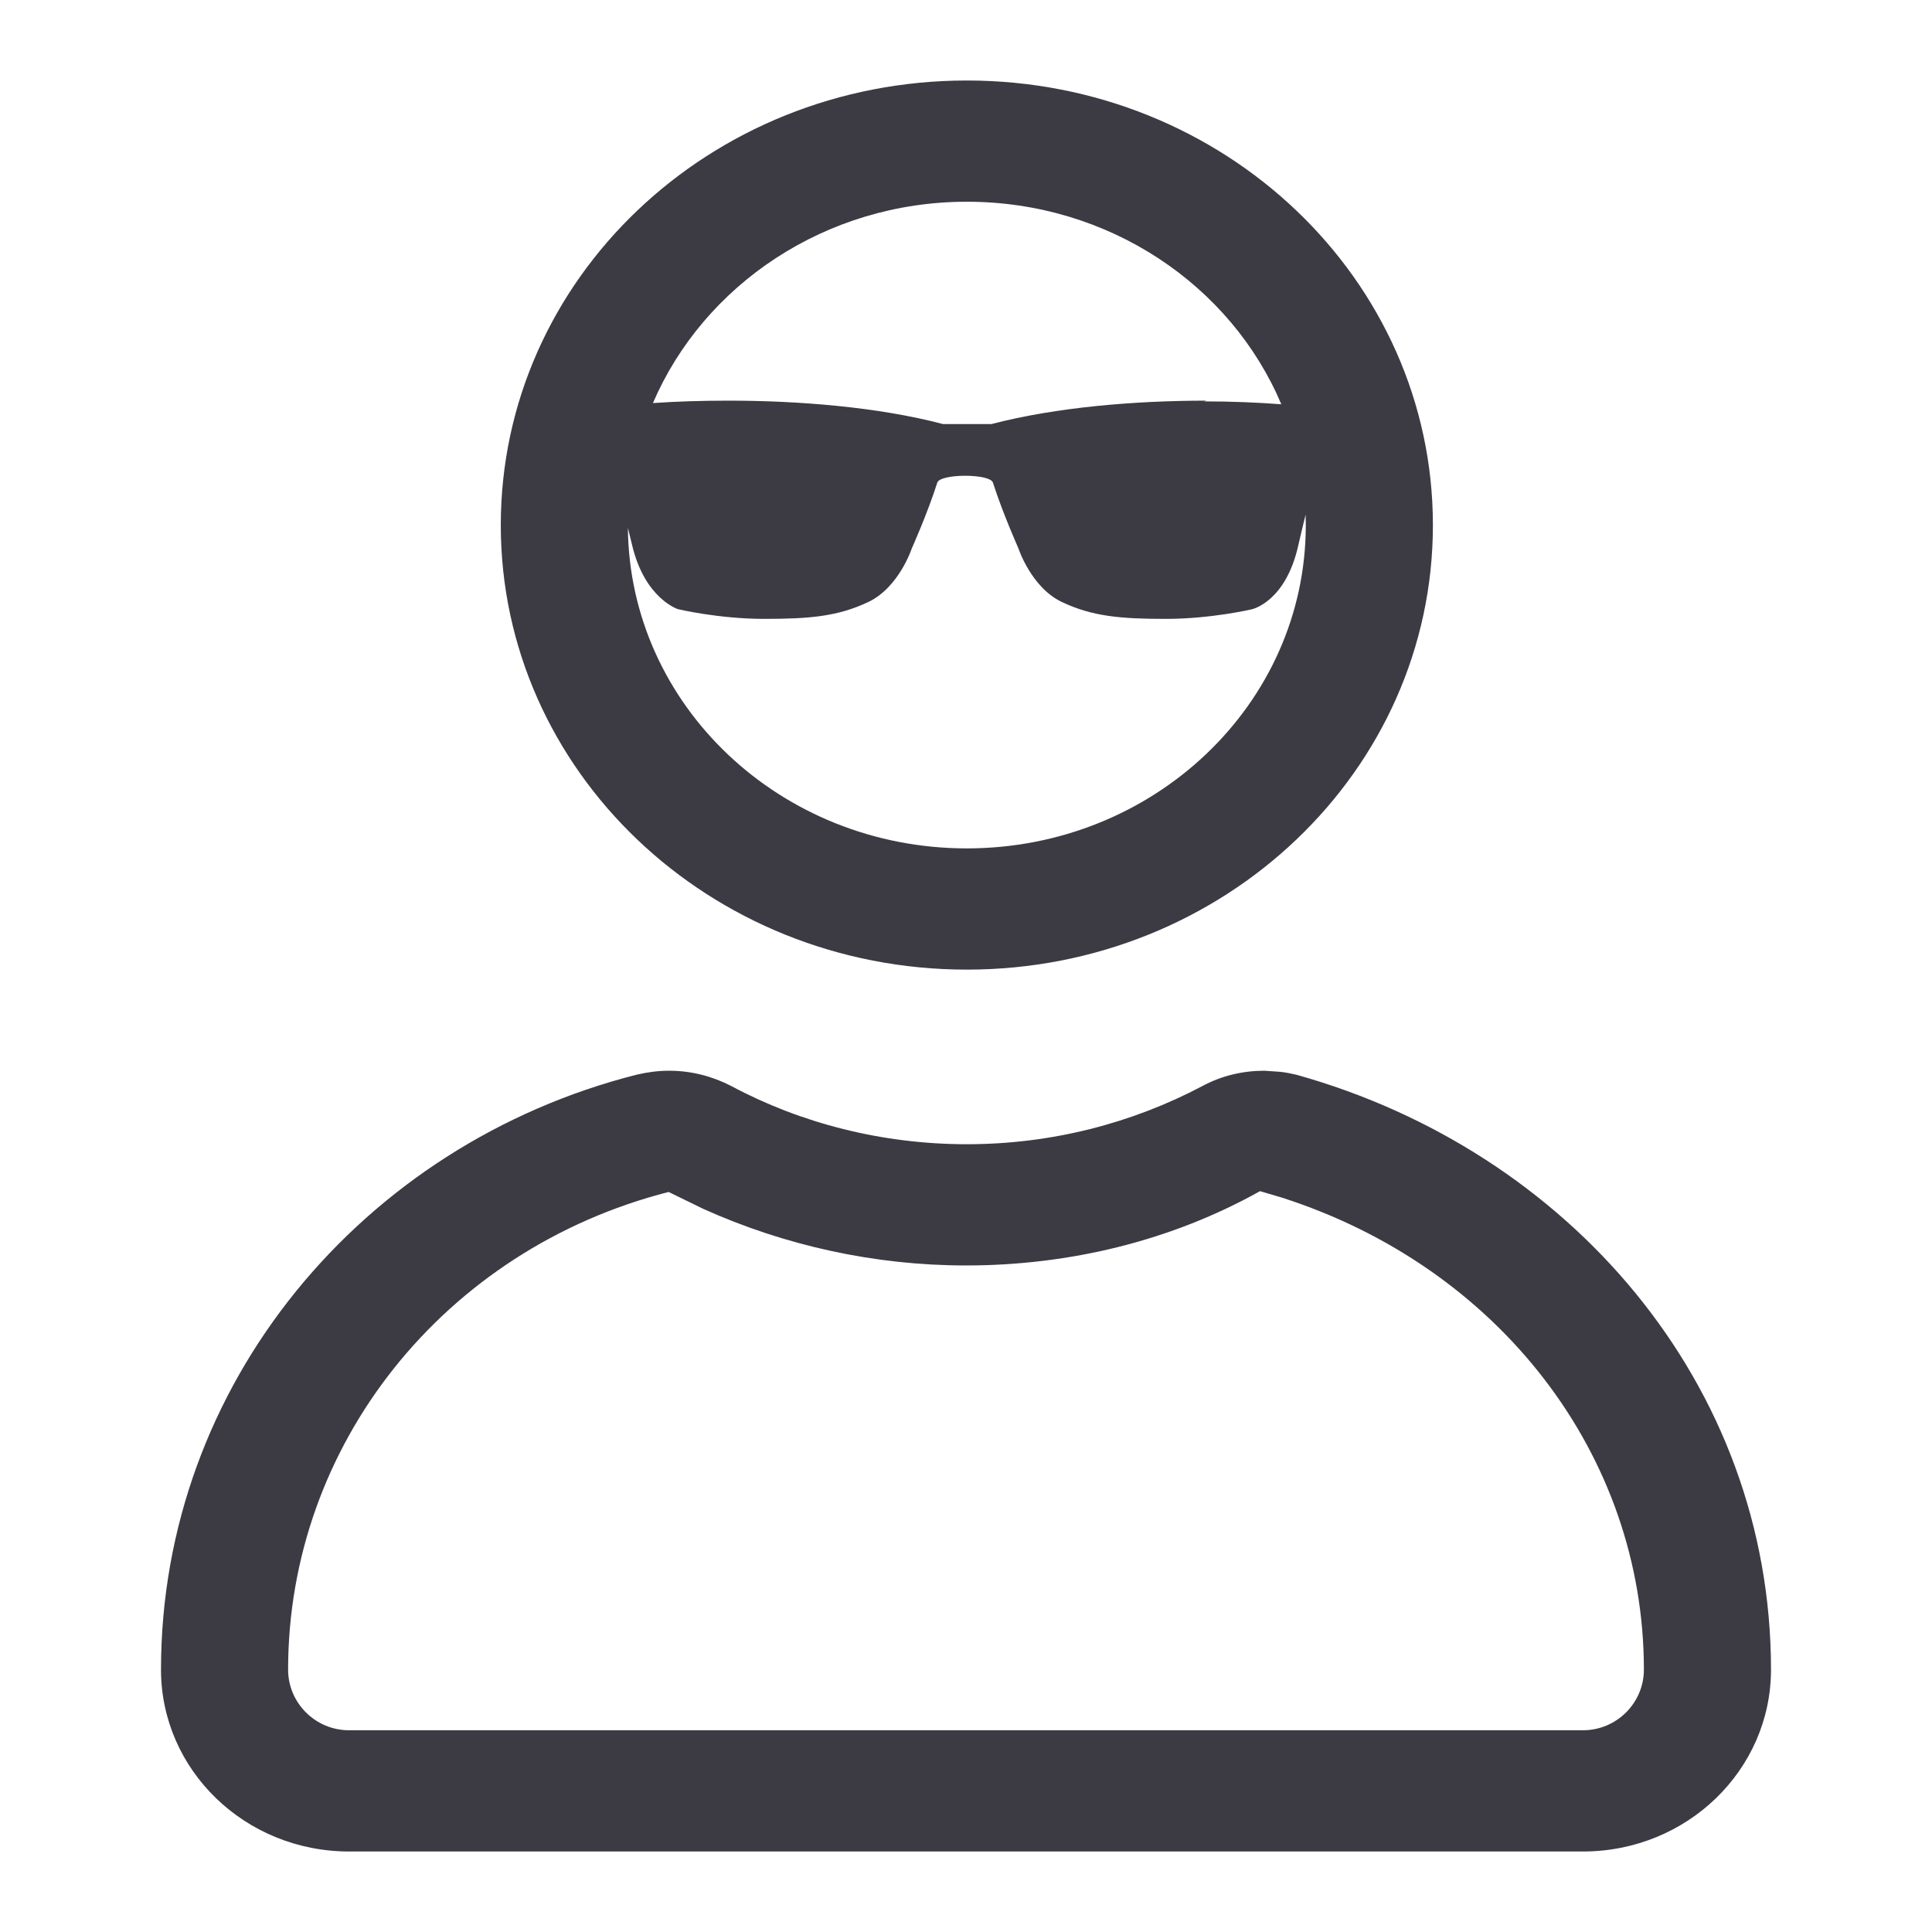 <svg width="24" height="24" viewBox="0 0 24 24" fill="none" xmlns="http://www.w3.org/2000/svg">
<g clip-path="url(#clip0_5033_1575)">
<path fill-rule="evenodd" clip-rule="evenodd" d="M8.315 13.301C8.589 13.301 8.852 13.371 9.084 13.491C9.947 13.953 10.958 14.214 12.011 14.214C13.063 14.214 14.063 13.953 14.937 13.491C15.179 13.361 15.442 13.301 15.705 13.301L15.909 13.315C15.976 13.323 16.042 13.336 16.105 13.351C19.484 14.295 22 17.187 22 20.741C22 21.986 20.958 23 19.663 23H4.337C3.042 23 2 21.986 2 20.741C2 17.197 4.505 14.214 7.905 13.351C8.032 13.321 8.169 13.301 8.306 13.301H8.315ZM15.652 14.797C14.558 15.409 13.295 15.72 12 15.72C10.867 15.72 9.75 15.474 8.734 15.016L8.306 14.807C5.516 15.52 3.579 17.95 3.579 20.741C3.579 21.153 3.916 21.494 4.337 21.494H19.663C20.084 21.494 20.421 21.153 20.421 20.741C20.421 18.076 18.623 15.74 15.917 14.875L15.652 14.797Z" fill="#3C3B44"/>
<path fill-rule="evenodd" clip-rule="evenodd" d="M12.01 1C15.21 1 17.8 3.47 17.8 6.523C17.8 9.575 15.21 12.045 12.01 12.045C8.81 12.045 6.221 9.575 6.221 6.523C6.221 3.47 8.81 1 12.01 1ZM11.989 5.91C11.821 5.91 11.653 5.94 11.642 6C11.518 6.385 11.333 6.799 11.326 6.814C11.326 6.814 11.168 7.296 10.789 7.477C10.41 7.657 10.063 7.688 9.494 7.688C8.933 7.688 8.434 7.57 8.421 7.567C8.421 7.567 8.01 7.436 7.853 6.774L7.8 6.558C7.82 8.761 9.696 10.539 12.01 10.539C14.336 10.539 16.221 8.742 16.221 6.523L16.219 6.393C16.192 6.498 16.162 6.627 16.126 6.783C15.971 7.464 15.571 7.563 15.558 7.567C15.558 7.567 15.052 7.688 14.483 7.688C13.915 7.688 13.567 7.657 13.188 7.477C12.81 7.296 12.652 6.814 12.652 6.814C12.648 6.804 12.461 6.387 12.336 6C12.325 5.94 12.157 5.91 11.989 5.91ZM12.01 2.506C10.254 2.506 8.741 3.54 8.111 5.007C8.4 4.987 8.717 4.977 9.052 4.977C9.925 4.977 10.915 5.057 11.715 5.268H12.315C13.126 5.057 14.105 4.977 14.989 4.977L14.957 4.986C15.299 4.986 15.623 5 15.917 5.022C15.294 3.547 13.78 2.506 12.01 2.506Z" fill="#3C3B44"/>
</g>
<defs>
<clipPath id="clip0_5033_1575">
<rect width="24" height="24" fill="white"/>
</clipPath>
</defs>
</svg>
